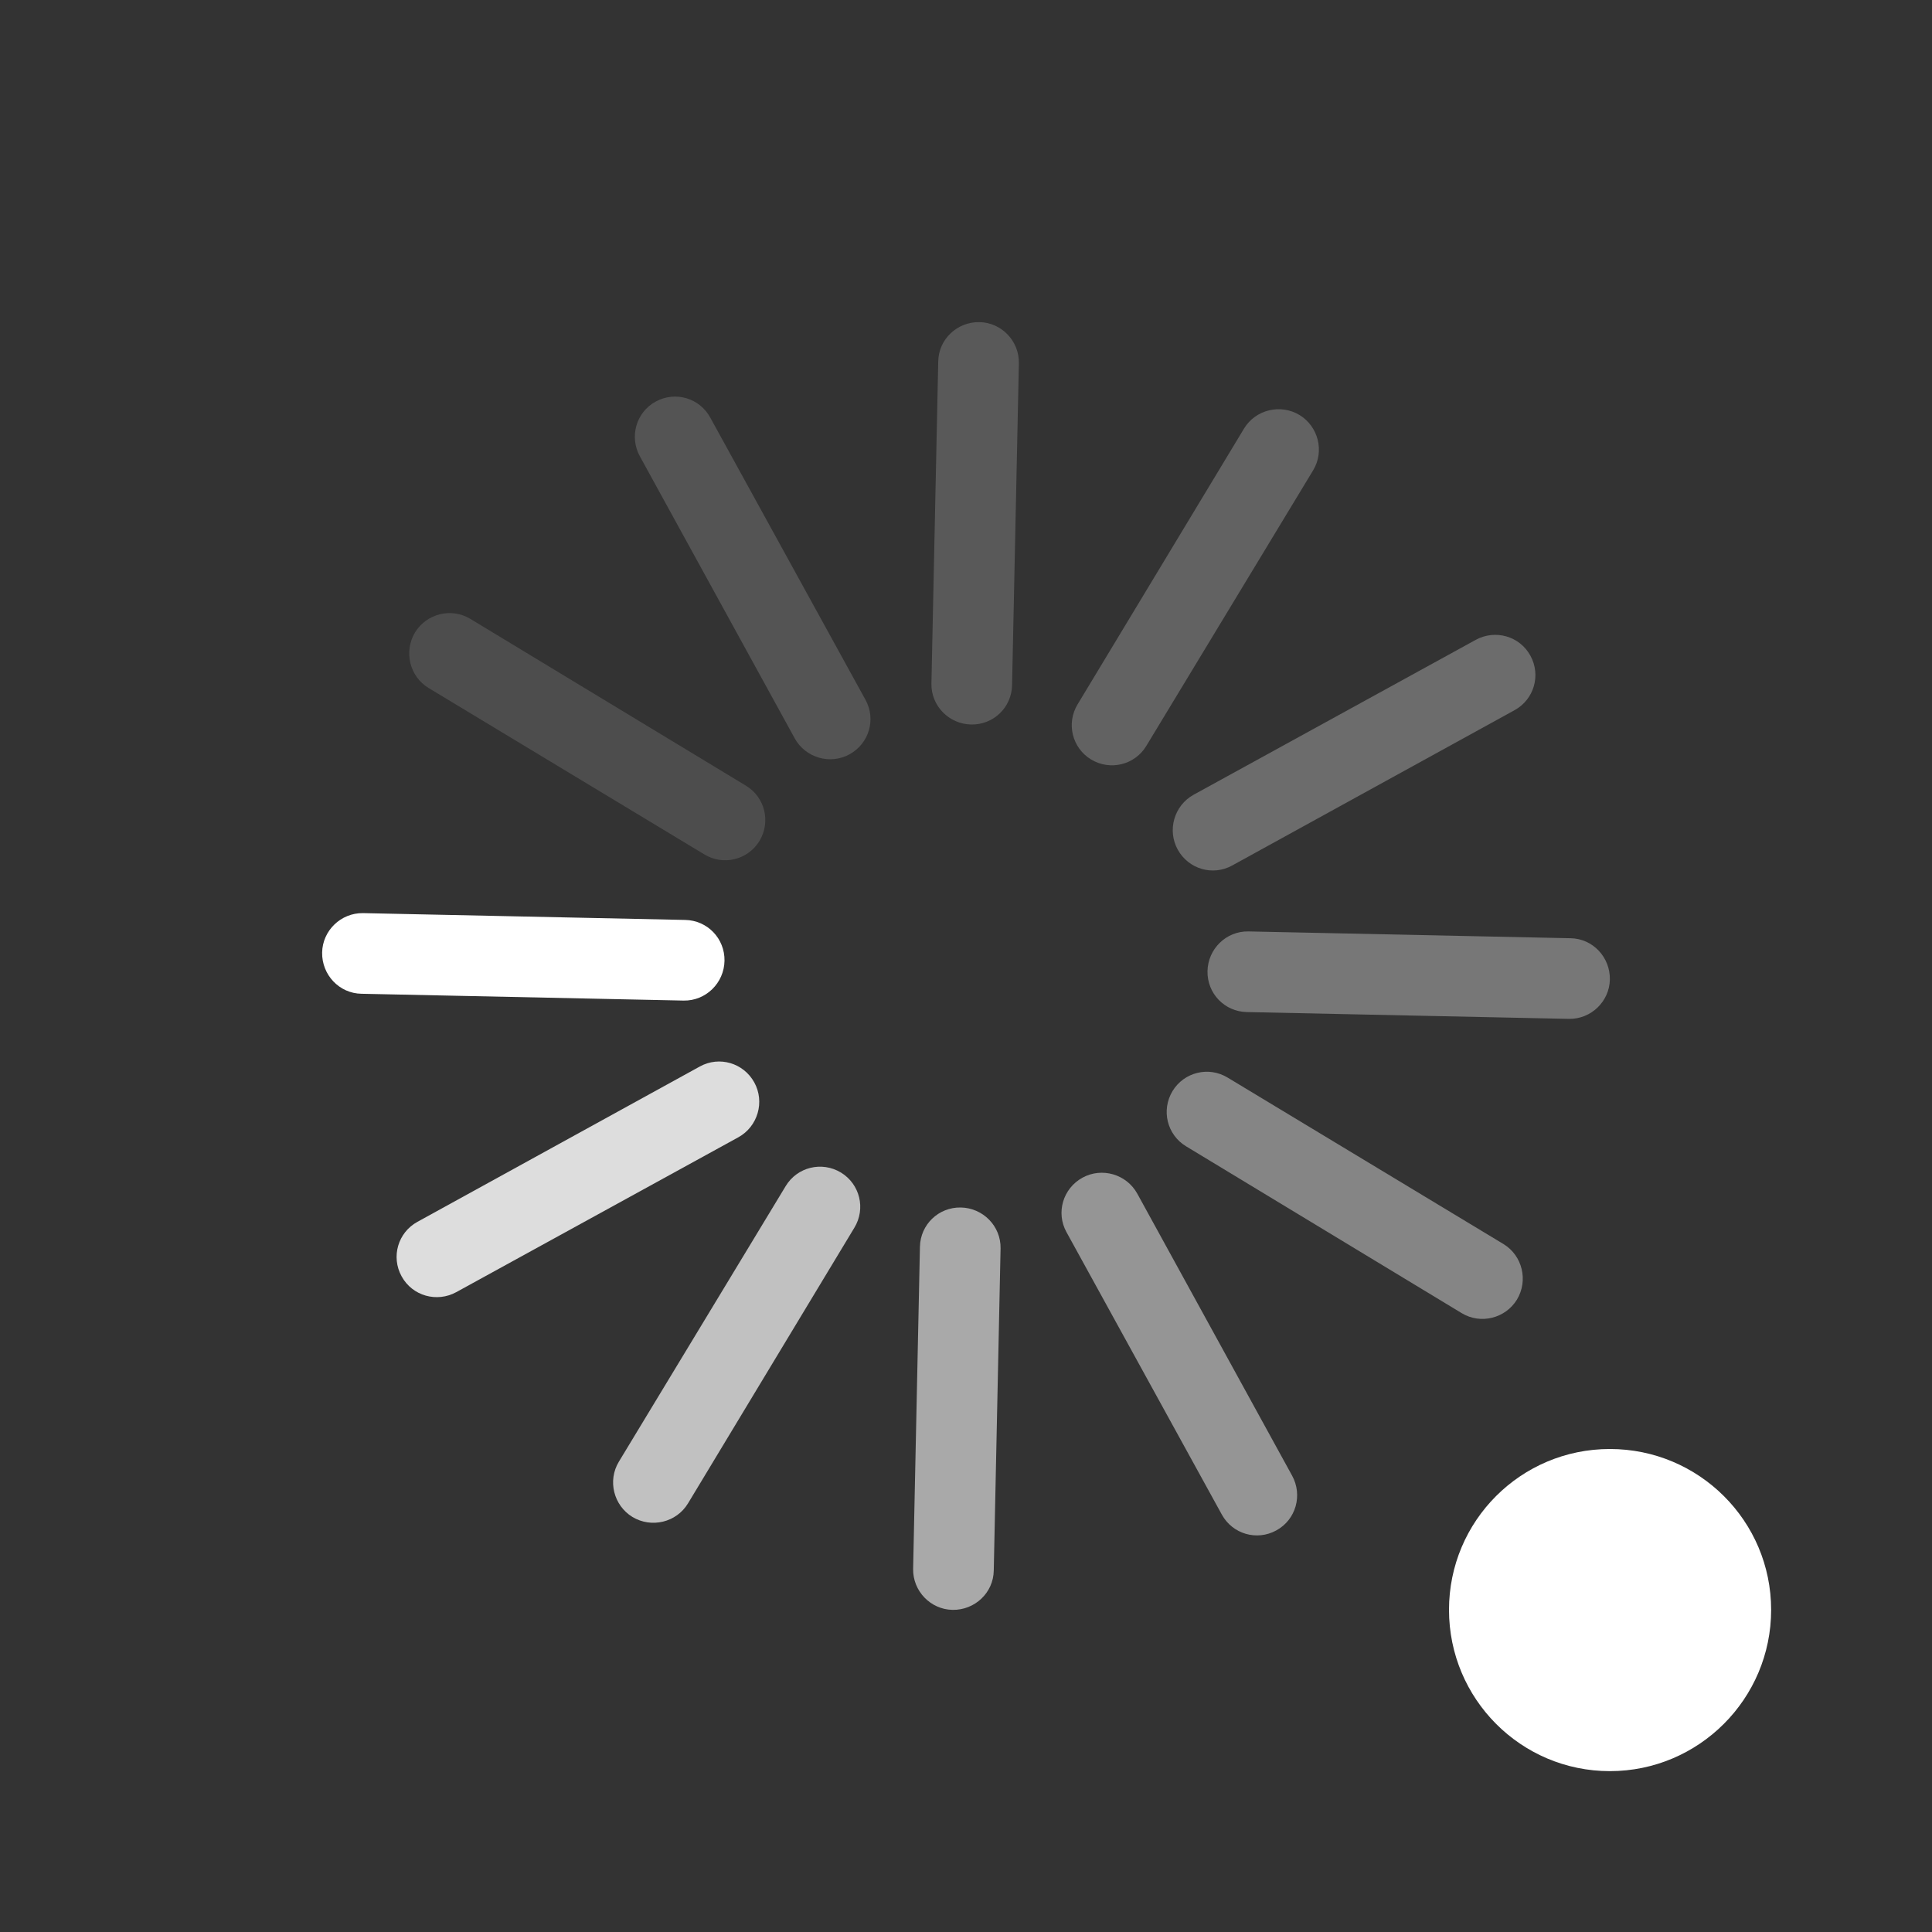 <?xml version="1.0" encoding="UTF-8"?>
<svg xmlns="http://www.w3.org/2000/svg" xmlns:xlink="http://www.w3.org/1999/xlink" width="19pt" height="19pt" viewBox="0 0 19 19" version="1.1">
<rect x="0" y="0" width="19" height="19" fill="#333333" stroke="none"/>
<g id="surface1">
<path style=" stroke:none;fill-rule:nonzero;fill:rgb(100%,100%,100%);fill-opacity:1;" d="M 3.168 9.367 C 3.172 9.152 3.352 8.977 3.57 8.98 L 6.738 9.047 C 6.957 9.051 7.129 9.23 7.125 9.449 C 7.121 9.668 6.941 9.844 6.723 9.84 L 3.555 9.773 C 3.336 9.77 3.164 9.586 3.168 9.367 Z M 3.168 9.367 "/>
<path style=" stroke:none;fill-rule:nonzero;fill:rgb(100%,100%,100%);fill-opacity:0.576;" d="M 9.367 15.832 C 9.152 15.828 8.977 15.648 8.98 15.43 L 9.047 12.262 C 9.051 12.043 9.23 11.871 9.449 11.875 C 9.668 11.879 9.844 12.059 9.84 12.277 L 9.773 15.445 C 9.77 15.664 9.586 15.836 9.367 15.832 Z M 9.367 15.832 "/>
<path style=" stroke:none;fill-rule:nonzero;fill:rgb(100%,100%,100%);fill-opacity:0.333;" d="M 15.832 9.633 C 15.828 9.848 15.648 10.023 15.43 10.02 L 12.262 9.953 C 12.043 9.949 11.871 9.77 11.875 9.551 C 11.879 9.332 12.059 9.156 12.277 9.16 L 15.445 9.227 C 15.664 9.23 15.836 9.414 15.832 9.633 Z M 15.832 9.633 "/>
<path style=" stroke:none;fill-rule:nonzero;fill:rgb(100%,100%,100%);fill-opacity:0.188;" d="M 9.633 3.168 C 9.848 3.172 10.023 3.352 10.02 3.57 L 9.953 6.738 C 9.949 6.957 9.77 7.129 9.551 7.125 C 9.332 7.121 9.156 6.941 9.16 6.723 L 9.227 3.555 C 9.23 3.336 9.414 3.164 9.633 3.168 Z M 9.633 3.168 "/>
<path style=" stroke:none;fill-rule:nonzero;fill:rgb(100%,100%,100%);fill-opacity:0.831;" d="M 3.949 12.551 C 3.844 12.359 3.914 12.121 4.105 12.016 L 6.883 10.488 C 7.074 10.383 7.312 10.453 7.418 10.645 C 7.523 10.836 7.453 11.078 7.262 11.184 L 4.488 12.707 C 4.297 12.812 4.055 12.746 3.949 12.551 Z M 3.949 12.551 "/>
<path style=" stroke:none;fill-rule:nonzero;fill:rgb(100%,100%,100%);fill-opacity:0.694;" d="M 6.219 14.918 C 6.035 14.805 5.973 14.562 6.086 14.375 L 7.727 11.664 C 7.84 11.477 8.082 11.418 8.27 11.531 C 8.457 11.645 8.516 11.887 8.402 12.074 L 6.766 14.785 C 6.652 14.973 6.406 15.031 6.219 14.918 Z M 6.219 14.918 "/>
<path style=" stroke:none;fill-rule:nonzero;fill:rgb(100%,100%,100%);fill-opacity:0.482;" d="M 12.551 15.051 C 12.359 15.156 12.121 15.086 12.016 14.895 L 10.488 12.117 C 10.383 11.926 10.453 11.688 10.645 11.582 C 10.836 11.477 11.078 11.547 11.184 11.738 L 12.707 14.512 C 12.812 14.703 12.746 14.945 12.551 15.051 Z M 12.551 15.051 "/>
<path style=" stroke:none;fill-rule:nonzero;fill:rgb(100%,100%,100%);fill-opacity:0.404;" d="M 14.918 12.781 C 14.805 12.965 14.562 13.027 14.375 12.914 L 11.664 11.273 C 11.477 11.16 11.418 10.918 11.531 10.73 C 11.645 10.543 11.887 10.484 12.074 10.598 L 14.785 12.234 C 14.973 12.348 15.031 12.594 14.918 12.781 Z M 14.918 12.781 "/>
<path style=" stroke:none;fill-rule:nonzero;fill:rgb(100%,100%,100%);fill-opacity:0.278;" d="M 15.051 6.449 C 15.156 6.641 15.086 6.879 14.895 6.984 L 12.117 8.512 C 11.926 8.617 11.688 8.547 11.582 8.355 C 11.477 8.164 11.547 7.922 11.738 7.816 L 14.512 6.293 C 14.703 6.188 14.945 6.254 15.051 6.449 Z M 15.051 6.449 "/>
<path style=" stroke:none;fill-rule:nonzero;fill:rgb(100%,100%,100%);fill-opacity:0.231;" d="M 12.781 4.082 C 12.965 4.195 13.027 4.438 12.914 4.625 L 11.273 7.336 C 11.16 7.523 10.918 7.582 10.73 7.469 C 10.543 7.355 10.484 7.113 10.598 6.926 L 12.234 4.215 C 12.348 4.027 12.594 3.969 12.781 4.082 Z M 12.781 4.082 "/>
<path style=" stroke:none;fill-rule:nonzero;fill:rgb(100%,100%,100%);fill-opacity:0.161;" d="M 6.449 3.949 C 6.641 3.844 6.879 3.914 6.984 4.105 L 8.512 6.883 C 8.617 7.074 8.547 7.312 8.355 7.418 C 8.164 7.523 7.922 7.453 7.816 7.262 L 6.293 4.488 C 6.188 4.297 6.254 4.055 6.449 3.949 Z M 6.449 3.949 "/>
<path style=" stroke:none;fill-rule:nonzero;fill:rgb(100%,100%,100%);fill-opacity:0.129;" d="M 4.082 6.219 C 4.195 6.035 4.438 5.973 4.625 6.086 L 7.336 7.727 C 7.523 7.84 7.582 8.082 7.469 8.27 C 7.355 8.457 7.113 8.516 6.926 8.402 L 4.215 6.766 C 4.027 6.652 3.969 6.406 4.082 6.219 Z M 4.082 6.219 "/>
<path style=" stroke:none;fill-rule:nonzero;fill:rgb(100%,100%,100%);fill-opacity:1;" d="M 17.418 15.832 C 17.418 16.707 16.707 17.418 15.832 17.418 C 14.957 17.418 14.25 16.707 14.25 15.832 C 14.25 14.957 14.957 14.25 15.832 14.25 C 16.707 14.25 17.418 14.957 17.418 15.832 Z M 17.418 15.832 "/>
</g>
</svg>
